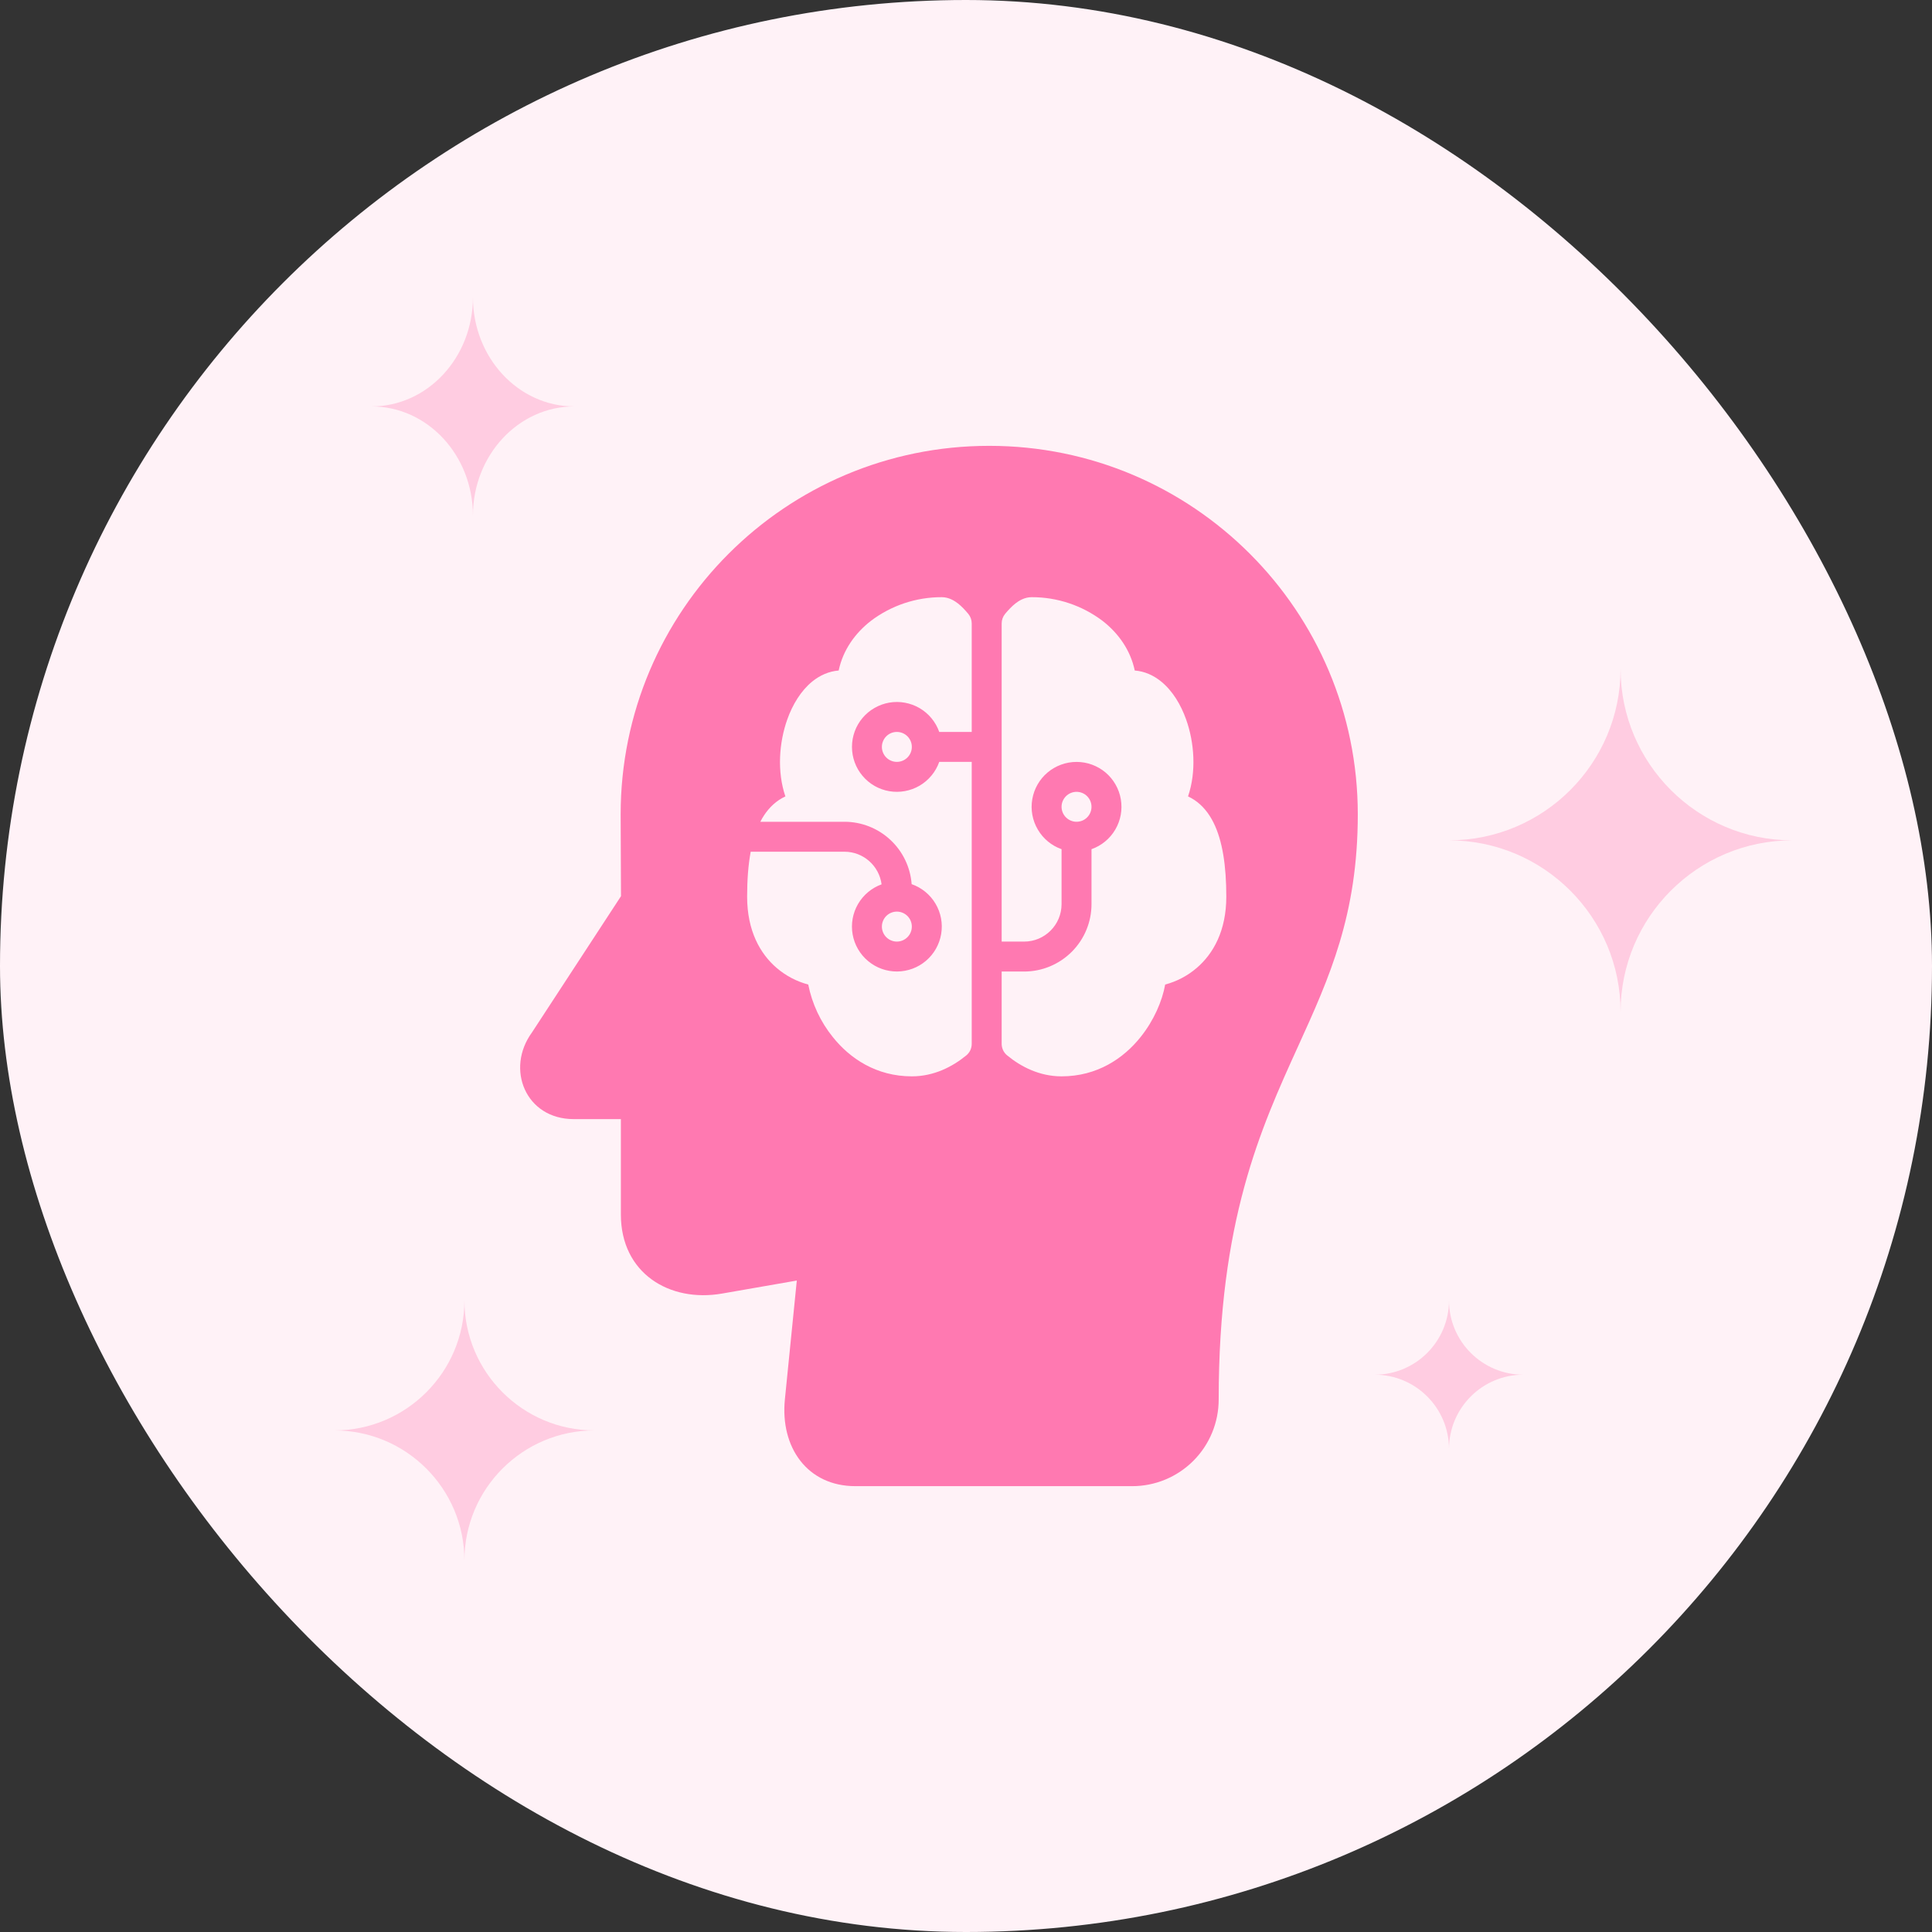 <svg width="52" height="52" viewBox="0 0 52 52" fill="none" xmlns="http://www.w3.org/2000/svg">
<rect x="0" y="0" width="52" height="52" fill="#333333" stroke="none"/>
<rect width="52" height="52" rx="26" fill="#FFF2F7"/>
<path opacity="0.7" d="M10 10.939C11.507 10.939 12.729 12.255 12.729 13.877C12.729 12.255 13.951 10.939 15.457 10.939C13.951 10.939 12.729 9.623 12.729 8C12.729 9.623 11.507 10.939 10 10.939Z" fill="#FFBCD8"/>
<path opacity="0.7" d="M37 37C38.104 37 39 37.896 39 39C39 37.896 39.896 37 41 37C39.896 37 39 36.104 39 35C39 36.104 38.104 37 37 37Z" fill="#FFBCD8"/>
<path opacity="0.7" d="M9 38.5C10.931 38.5 12.5 40.069 12.5 42C12.5 40.069 14.069 38.5 16 38.5C14.069 38.5 12.5 36.931 12.5 35C12.5 36.931 10.931 38.5 9 38.5Z" fill="#FFBCD8"/>
<path opacity="0.7" d="M39 22.618C41.548 22.618 43.618 24.688 43.618 27.236C43.618 24.688 45.688 22.618 48.236 22.618C45.688 22.618 43.618 20.548 43.618 18C43.618 20.548 41.548 22.618 39 22.618Z" fill="#FFBCD8"/>
<path fill-rule="evenodd" clip-rule="evenodd" d="M16.705 21.918C16.705 16.44 21.146 12 26.622 12H26.628C32.105 12 36.545 16.441 36.545 21.918C36.545 24.628 35.779 26.313 34.94 28.158C33.924 30.392 32.801 32.86 32.801 37.667C32.801 37.974 32.741 38.278 32.624 38.561C32.507 38.844 32.336 39.101 32.119 39.318C31.902 39.535 31.645 39.707 31.361 39.824C31.078 39.941 30.775 40.001 30.468 40H23.021C21.729 40 20.997 38.953 21.125 37.667L21.446 34.466L19.436 34.816C18.022 35.063 16.711 34.271 16.711 32.689V30.121H15.441C14.148 30.121 13.601 28.771 14.318 27.788L16.714 24.121L16.705 21.918ZM25.348 16.073C24.659 16.071 23.988 16.296 23.438 16.712H23.439C23.015 17.041 22.689 17.496 22.573 18.047C22.308 18.068 22.067 18.177 21.863 18.342C21.556 18.592 21.331 18.966 21.19 19.363C20.97 19.98 20.91 20.765 21.139 21.436C21.079 21.463 21.022 21.495 20.968 21.531C20.753 21.675 20.587 21.878 20.464 22.118H22.728C23.186 22.118 23.627 22.291 23.962 22.603C24.298 22.914 24.503 23.341 24.537 23.797C24.806 23.891 25.034 24.077 25.179 24.322C25.325 24.567 25.379 24.856 25.332 25.137C25.285 25.419 25.141 25.674 24.924 25.859C24.707 26.044 24.432 26.146 24.147 26.148C23.862 26.15 23.585 26.051 23.366 25.868C23.147 25.686 22.999 25.432 22.949 25.151C22.899 24.871 22.95 24.581 23.092 24.335C23.235 24.088 23.46 23.899 23.728 23.802C23.663 23.307 23.241 22.924 22.728 22.924H20.205C20.139 23.279 20.109 23.684 20.109 24.133C20.109 25.052 20.459 25.671 20.904 26.052C21.15 26.263 21.441 26.416 21.754 26.499C21.857 27.016 22.083 27.501 22.414 27.911C22.874 28.488 23.586 28.97 24.542 28.97C25.136 28.97 25.634 28.712 26.007 28.407C26.053 28.369 26.09 28.322 26.116 28.268C26.141 28.214 26.154 28.155 26.154 28.095V20.506H25.28C25.185 20.775 24.997 21.002 24.752 21.146C24.505 21.29 24.216 21.343 23.935 21.295C23.654 21.247 23.399 21.101 23.215 20.882C23.031 20.664 22.931 20.388 22.931 20.103C22.931 19.818 23.031 19.542 23.215 19.324C23.399 19.106 23.654 18.96 23.935 18.911C24.216 18.863 24.505 18.916 24.752 19.06C24.997 19.204 25.185 19.431 25.28 19.7H26.154V16.78C26.154 16.686 26.122 16.596 26.062 16.523C25.979 16.423 25.885 16.322 25.785 16.243C25.696 16.174 25.542 16.073 25.348 16.073ZM27.565 26.149H26.96V28.095C26.96 28.155 26.974 28.214 26.999 28.268C27.025 28.322 27.062 28.369 27.109 28.407C27.48 28.712 27.979 28.97 28.572 28.97C29.528 28.97 30.241 28.488 30.7 27.911C31.054 27.47 31.28 26.949 31.361 26.499C31.674 26.416 31.964 26.263 32.21 26.052C32.655 25.671 33.006 25.053 33.006 24.133C33.006 23.307 32.905 22.627 32.661 22.139C32.537 21.89 32.368 21.679 32.147 21.531C32.091 21.494 32.034 21.462 31.976 21.435C32.205 20.766 32.145 19.98 31.924 19.363C31.783 18.966 31.559 18.592 31.251 18.342C31.048 18.177 30.806 18.067 30.542 18.047C30.426 17.496 30.1 17.041 29.677 16.712C29.127 16.296 28.456 16.071 27.766 16.073C27.572 16.073 27.418 16.174 27.329 16.243C27.23 16.322 27.135 16.423 27.052 16.523C26.993 16.596 26.96 16.686 26.96 16.78V25.343H27.565C28.121 25.343 28.572 24.891 28.572 24.335V22.856C28.303 22.761 28.077 22.574 27.933 22.328C27.788 22.082 27.735 21.793 27.784 21.511C27.832 21.23 27.978 20.975 28.196 20.791C28.414 20.608 28.69 20.507 28.976 20.507C29.261 20.507 29.537 20.608 29.755 20.791C29.973 20.975 30.119 21.23 30.167 21.511C30.215 21.793 30.163 22.082 30.018 22.328C29.874 22.574 29.647 22.761 29.378 22.856V24.335C29.378 24.816 29.187 25.277 28.847 25.617C28.507 25.957 28.046 26.149 27.565 26.149ZM23.854 19.818C23.93 19.742 24.032 19.7 24.139 19.7C24.246 19.7 24.348 19.742 24.424 19.818C24.5 19.894 24.542 19.996 24.542 20.103C24.542 20.21 24.5 20.312 24.424 20.388C24.348 20.464 24.246 20.506 24.139 20.506C24.032 20.506 23.93 20.464 23.854 20.388C23.779 20.312 23.736 20.21 23.736 20.103C23.736 19.996 23.779 19.894 23.854 19.818ZM23.854 24.654C23.93 24.579 24.032 24.536 24.139 24.536C24.246 24.536 24.348 24.579 24.424 24.654C24.5 24.73 24.542 24.833 24.542 24.939C24.542 25.046 24.5 25.149 24.424 25.224C24.348 25.3 24.246 25.343 24.139 25.343C24.032 25.343 23.93 25.3 23.854 25.224C23.779 25.149 23.736 25.046 23.736 24.939C23.736 24.833 23.779 24.73 23.854 24.654ZM29.26 22C29.185 22.076 29.082 22.118 28.976 22.118C28.869 22.118 28.766 22.076 28.691 22C28.615 21.925 28.572 21.822 28.572 21.715C28.572 21.608 28.615 21.506 28.691 21.43C28.766 21.355 28.869 21.312 28.976 21.312C29.082 21.312 29.185 21.355 29.26 21.43C29.336 21.506 29.378 21.608 29.378 21.715C29.378 21.822 29.336 21.925 29.26 22Z" fill="#FF79B1"/>
</svg>
